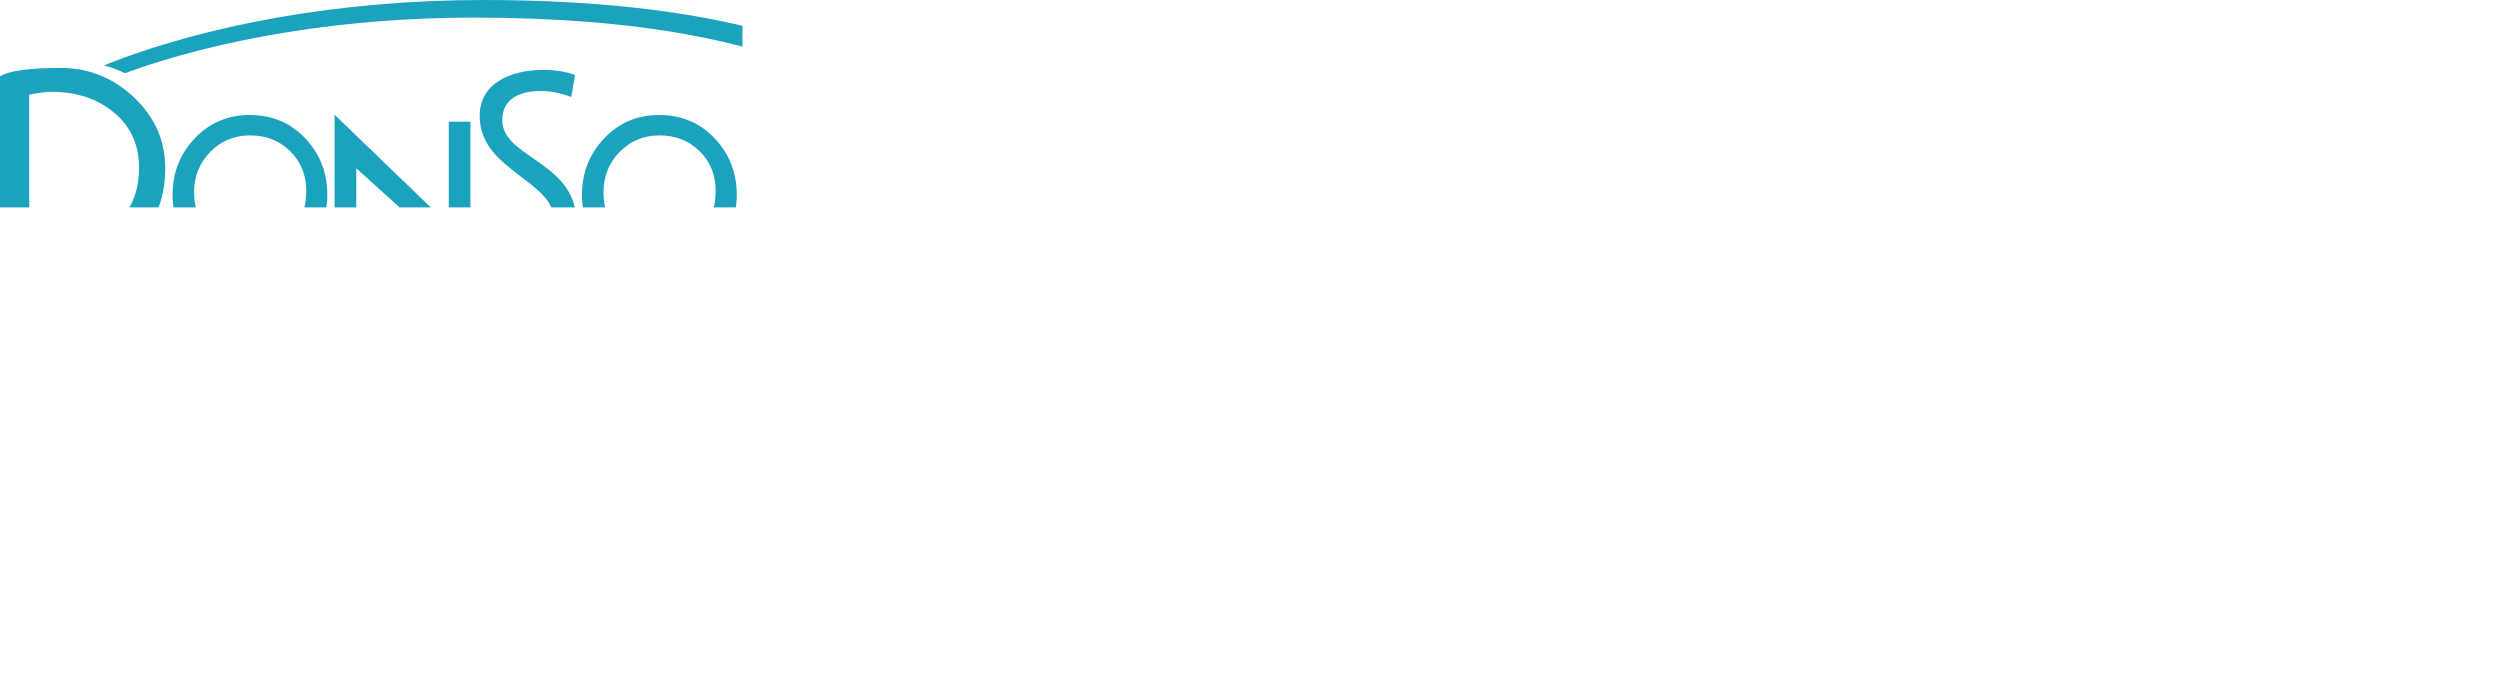 <svg xmlns="http://www.w3.org/2000/svg" viewBox="0 0 800 224"><defs><clipPath id="a"><path d="M0 66.366h237.594v-66.366h-237.594z"/></clipPath></defs><g clip-path="url(#a)"><path d="M9.357 30.272c3.015-.599 5.259-.892 7.189-.892 7.706 0 14.188 2.075 19.426 6.226 5.683 4.499 8.522 10.527 8.522 18.09 0 7.761-2.641 13.987-7.933 18.679-5.044 4.448-11.514 6.676-19.426 6.676-3.158 0-5.904-.301-7.778-.892zm31.951 48.555c7.706-5.831 11.565-14.158 11.565-24.982 0-8.844-3.34-16.407-10.016-22.686-6.665-6.276-14.454-9.415-23.346-9.415-10.429 0-16.449.89-19.508 2.67v61.085c3.115.845 7.917 1.26 14.394 1.26 11.025 0 19.987-2.641 26.912-7.931" fill="#1ba2bd"/><path d="M92.865 48.388c3.422 3.38 5.137 7.627 5.137 12.738 0 5.453-1.688 9.963-5.065 13.53-3.384 3.578-7.767 5.36-13.17 5.36-5.259 0-9.515-1.764-12.773-5.283-3.258-3.526-4.889-7.935-4.889-13.245 0-5.067 1.732-9.359 5.177-12.883 3.45-3.522 7.706-5.279 12.771-5.279 5.116 0 9.376 1.686 12.811 5.061m-30.567-4.103c-4.719 4.995-7.078 11.023-7.078 18.089 0 6.87 2.547 12.652 7.629 17.348 5.095 4.697 11.104 7.041 18.021 7.041 6.477 0 12.073-2.447 16.792-7.338 4.717-4.893 7.077-10.575 7.077-17.05 0-7.117-2.359-13.155-7.077-18.126-4.719-4.967-10.64-7.449-17.757-7.449-7.022 0-12.889 2.498-17.606 7.486" fill="#1ba2bd"/><path d="M223.878 48.388c3.428 3.38 5.137 7.627 5.137 12.738 0 5.453-1.686 9.963-5.065 13.53-3.378 3.578-7.766 5.36-13.169 5.36-5.26 0-9.515-1.764-12.773-5.283-3.258-3.526-4.889-7.935-4.889-13.245 0-5.067 1.732-9.359 5.177-12.883 3.448-3.522 7.711-5.279 12.771-5.279 5.116 0 9.388 1.686 12.81 5.061m-30.56-4.103c-4.719 4.995-7.078 11.023-7.078 18.089 0 6.87 2.542 12.652 7.634 17.348 5.084 4.697 11.092 7.041 18.021 7.041 6.466 0 12.062-2.447 16.78-7.338 4.719-4.893 7.089-10.575 7.089-17.05 0-7.117-2.37-13.155-7.089-18.126-4.717-4.967-10.633-7.449-17.756-7.449-7.012 0-12.883 2.498-17.601 7.486" fill="#1ba2bd"/><path d="M107.073 36.716v48.195h6.941v-31.064l36.515 33.028v-47.951h-6.92v33.012z" fill="#1ba2bd"/><path d="M238.087 36.716v48.195h6.94v-31.064l36.516 33.028v-47.951h-6.92v33.012z" fill="#1ba2bd"/><path d="M151.548 5.63c106.501 0 153.24 31.034 153.24 71.974 0 3.691-.589 7.318-1.737 10.864h12.861c.552-2.711.838-5.464.838-8.242 0-45.91-49.497-80.224-162.265-80.224-45.165 0-88.365 7.798-121.23 20.921 2.314.589 4.536 1.414 6.676 2.495 30.66-11.159 70.272-17.789 111.616-17.789" fill="#1ba2bd"/><path d="M164.555 80.004c-2.917.027-6.136-.597-9.355-1.801l-1.178 6.994c2.457 1.074 6.322 1.718 10.235 1.684 5.359-.037 10.237-1.266 13.755-3.455 4.376-2.733 6.576-6.82 6.526-12.152-.111-10.855-6.996-15.723-13.07-20.02-4.972-3.515-10.744-6.83-10.744-12.787 0-6.676 5.264-9.3 12.244-9.359 3.021-.021 6.416.644 9.85 1.934l1.181-6.996c-2.471-1.072-6.389-1.716-10.385-1.685-9.796.075-20.226 4.031-20.11 14.887.093 9.098 6.317 13.938 12.337 18.623 5.347 4.156 11.421 8.083 11.488 14.595.055 5.648-5.689 9.484-12.773 9.538" fill="#1ba2bd"/><path d="M304.457 21.78c2.299 0 3.996 1.856 3.996 4.159 0 2.267-1.697 4.128-3.935 4.098-2.31 0-4.035-1.83-4.035-4.128 0-2.273 1.725-4.128 3.974-4.128m.023 9.331c2.965 0 5.303-2.303 5.303-5.203 0-2.899-2.338-5.172-5.264-5.172-2.994 0-5.369 2.273-5.369 5.172 0 2.899 2.375 5.203 5.331 5.203" fill="#1ba2bd"/><path d="M303.691 24.207c.132-.035.347-.065.666-.065.749 0 1.102.317 1.102.789 0 .537-.535.757-1.196.757h-.573zm-.028 2.333h.561c.673 0 .982.251 1.076.789.16.628.249 1.069.408 1.26h1.268c-.093-.191-.22-.472-.38-1.26-.16-.698-.413-1.104-.916-1.264v-.061c.601-.189 1.076-.599 1.076-1.233 0-.503-.22-.88-.54-1.1-.348-.251-.789-.411-1.76-.411-.858 0-1.514.095-1.99.16v5.168h1.197z" fill="#1ba2bd"/></g></svg>
